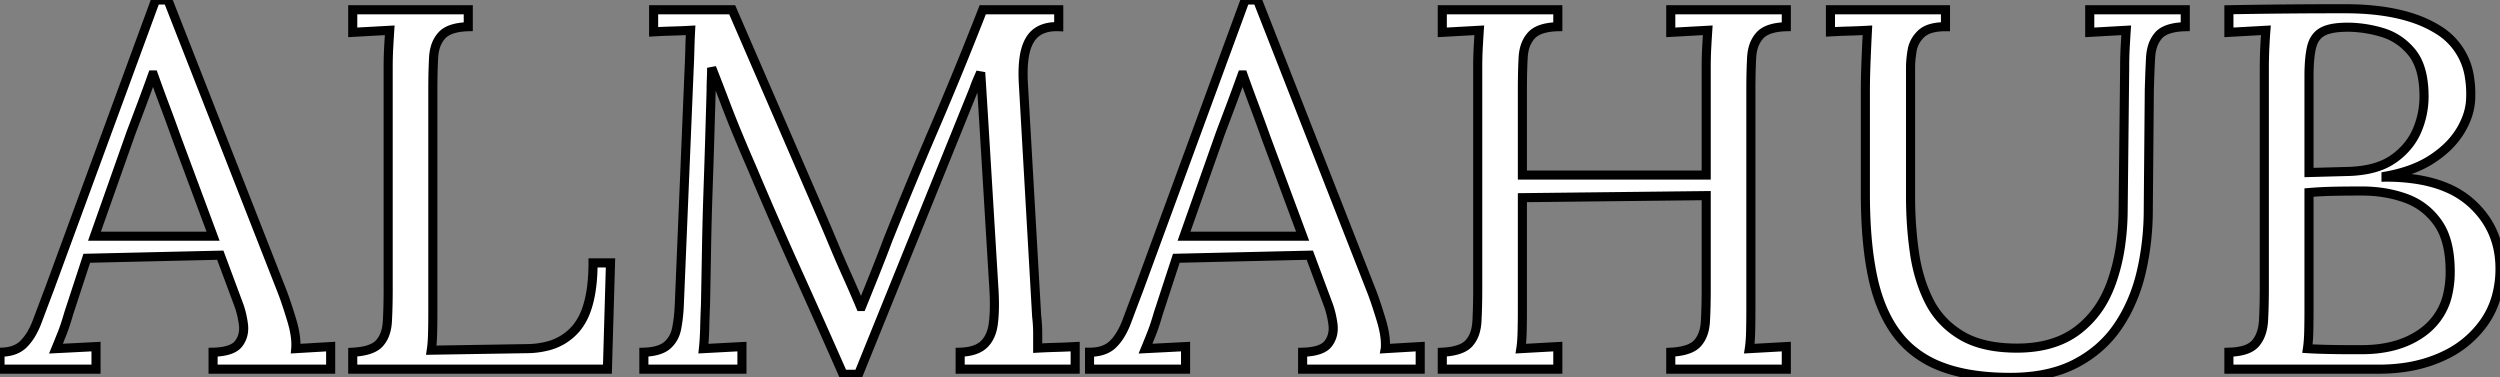 <svg width="155.808" height="23.52" viewBox="0 0 155.808 23.52" xmlns="http://www.w3.org/2000/svg"><rect x="0" y="0" width="155.808" height="23.52" fill="#808080" stroke="none"/><g id="svgGroup" stroke-linecap="round" fill-rule="evenodd" font-size="9pt" stroke="#000000" stroke-width="0.15mm" fill="#ffffff" style="stroke:#000000;stroke-width:0.15mm;fill:#ffffff"><path d="M 53.504 23.328 L 52.544 23.328 Q 51.136 20.128 49.696 16.944 Q 48.256 13.76 46.88 10.496 Q 46.432 9.472 46 8.432 Q 45.568 7.392 45.168 6.336 Q 44.768 5.28 44.352 4.224 Q 44.352 4.576 44.336 4.928 Q 44.32 5.28 44.32 5.632 A 1060.798 1060.798 0 0 1 44.294 6.561 Q 44.282 6.976 44.268 7.435 A 2054.486 2054.486 0 0 1 44.24 8.4 Q 44.192 10.016 44.128 11.856 Q 44.064 13.696 44.032 15.536 Q 44 17.376 43.968 19.008 Q 43.936 19.712 43.92 20.416 Q 43.904 21.12 43.84 21.728 Q 44.448 21.696 45.04 21.664 Q 45.632 21.632 46.24 21.6 L 46.24 23.008 L 40.128 23.008 L 40.128 21.952 A 4.097 4.097 0 0 0 40.644 21.905 Q 41.251 21.807 41.584 21.52 A 1.75 1.75 0 0 0 42.119 20.681 A 2.275 2.275 0 0 0 42.176 20.448 A 9.371 9.371 0 0 0 42.306 19.484 A 11.176 11.176 0 0 0 42.336 19.008 L 42.944 4.416 Q 42.976 3.776 42.992 3.136 Q 43.008 2.496 43.04 1.888 Q 42.464 1.92 41.888 1.936 Q 41.312 1.952 40.736 1.984 L 40.736 0.608 L 45.632 0.608 L 51.136 13.312 Q 51.552 14.272 51.952 15.232 Q 52.352 16.192 52.784 17.152 Q 53.216 18.112 53.632 19.104 L 53.696 19.104 Q 54.048 18.24 54.528 17.04 Q 55.008 15.84 55.328 14.976 Q 56.736 11.456 58.256 7.92 Q 59.776 4.384 61.248 0.608 L 65.984 0.608 L 65.984 1.664 Q 65.247 1.635 64.754 1.918 A 1.625 1.625 0 0 0 64.672 1.968 A 1.577 1.577 0 0 0 64.193 2.474 Q 64.036 2.73 63.936 3.072 A 3.793 3.793 0 0 0 63.83 3.566 Q 63.742 4.145 63.767 4.937 A 12.526 12.526 0 0 0 63.776 5.152 L 64.608 19.712 Q 64.672 20.256 64.672 20.768 L 64.672 21.696 Q 65.248 21.664 65.84 21.648 Q 66.432 21.632 67.008 21.6 L 67.008 23.008 L 59.84 23.008 L 59.84 21.952 A 3.639 3.639 0 0 0 60.384 21.896 Q 60.975 21.787 61.312 21.472 Q 61.792 21.024 61.904 20.192 A 7.569 7.569 0 0 0 61.956 19.643 Q 61.986 19.158 61.969 18.573 A 17.435 17.435 0 0 0 61.952 18.144 L 61.312 7.584 L 61.248 6.56 L 61.184 5.536 L 61.12 4.512 Q 61.024 4.736 60.912 4.992 Q 60.8 5.248 60.704 5.536 L 53.504 23.328 Z M 97.088 23.008 L 89.888 23.008 L 89.888 21.952 Q 90.901 21.899 91.381 21.546 A 1.138 1.138 0 0 0 91.552 21.392 A 1.787 1.787 0 0 0 91.919 20.746 Q 92.026 20.422 92.048 20.016 A 30.577 30.577 0 0 0 92.082 19.138 Q 92.094 18.677 92.096 18.164 A 51.175 51.175 0 0 0 92.096 18.016 L 92.096 4.192 Q 92.096 3.552 92.128 2.96 Q 92.16 2.368 92.192 1.888 L 91.04 1.952 L 89.888 2.016 L 89.888 0.608 L 97.088 0.608 L 97.088 1.664 A 4.41 4.41 0 0 0 96.511 1.715 Q 95.781 1.832 95.44 2.208 A 1.883 1.883 0 0 0 95.032 2.951 Q 94.947 3.24 94.928 3.584 A 28.035 28.035 0 0 0 94.899 4.273 Q 94.889 4.576 94.885 4.908 A 49.049 49.049 0 0 0 94.88 5.6 L 94.88 10.912 L 106.336 10.912 L 106.336 4.192 Q 106.336 3.552 106.368 2.96 Q 106.4 2.368 106.432 1.888 L 105.28 1.952 L 104.128 2.016 L 104.128 0.608 L 111.328 0.608 L 111.328 1.664 A 4.41 4.41 0 0 0 110.751 1.715 Q 110.021 1.832 109.68 2.208 A 1.883 1.883 0 0 0 109.272 2.951 Q 109.187 3.24 109.168 3.584 A 28.033 28.033 0 0 0 109.139 4.273 Q 109.129 4.576 109.125 4.908 A 49.049 49.049 0 0 0 109.12 5.6 L 109.12 19.2 A 79.427 79.427 0 0 1 109.118 19.814 Q 109.116 20.056 109.112 20.275 A 41.873 41.873 0 0 1 109.104 20.688 A 12.103 12.103 0 0 1 109.086 21.118 Q 109.065 21.465 109.024 21.728 L 110.176 21.664 L 111.328 21.6 L 111.328 23.008 L 104.128 23.008 L 104.128 21.952 Q 105.141 21.899 105.621 21.546 A 1.138 1.138 0 0 0 105.792 21.392 A 1.787 1.787 0 0 0 106.159 20.746 Q 106.266 20.422 106.288 20.016 A 30.577 30.577 0 0 0 106.322 19.138 Q 106.334 18.677 106.336 18.164 A 51.175 51.175 0 0 0 106.336 18.016 L 106.336 12.192 L 94.88 12.32 L 94.88 19.2 A 79.427 79.427 0 0 1 94.878 19.814 Q 94.876 20.056 94.872 20.275 A 41.873 41.873 0 0 1 94.864 20.688 A 12.103 12.103 0 0 1 94.846 21.118 Q 94.825 21.465 94.784 21.728 L 95.936 21.664 L 97.088 21.6 L 97.088 23.008 Z M 121.248 0.608 L 121.248 1.664 Q 120.227 1.664 119.759 2.083 A 1.145 1.145 0 0 0 119.728 2.112 A 1.949 1.949 0 0 0 119.326 2.653 A 1.761 1.761 0 0 0 119.168 3.152 A 8.458 8.458 0 0 0 119.104 3.626 Q 119.08 3.854 119.074 4.055 A 4.491 4.491 0 0 0 119.072 4.192 L 119.072 12.256 Q 119.072 14.048 119.312 15.728 A 10.612 10.612 0 0 0 119.749 17.605 A 8.864 8.864 0 0 0 120.224 18.752 Q 120.896 20.096 122.224 20.896 Q 123.324 21.558 124.983 21.672 A 10.418 10.418 0 0 0 125.696 21.696 Q 127.753 21.696 129.133 20.829 A 4.817 4.817 0 0 0 129.456 20.608 A 6.037 6.037 0 0 0 131.276 18.373 A 7.67 7.67 0 0 0 131.6 17.6 A 11.787 11.787 0 0 0 132.146 15.397 A 16.053 16.053 0 0 0 132.32 13.184 L 132.416 4.192 Q 132.416 3.552 132.448 2.96 Q 132.48 2.368 132.512 1.888 Q 131.936 1.92 131.376 1.952 Q 130.816 1.984 130.24 2.016 L 130.24 0.608 L 136.192 0.608 L 136.192 1.664 Q 135.168 1.691 134.689 2.058 A 1.108 1.108 0 0 0 134.528 2.208 A 1.896 1.896 0 0 0 134.144 2.917 Q 134.064 3.182 134.038 3.494 A 3.469 3.469 0 0 0 134.032 3.584 A 56.117 56.117 0 0 0 133.998 4.273 Q 133.985 4.576 133.974 4.908 A 98.239 98.239 0 0 0 133.952 5.6 L 133.888 13.024 A 17.412 17.412 0 0 1 133.569 16.397 A 15.85 15.85 0 0 1 133.44 16.992 A 10.341 10.341 0 0 1 132.533 19.441 A 9.247 9.247 0 0 1 131.984 20.352 Q 130.976 21.824 129.328 22.672 Q 127.835 23.441 125.723 23.513 A 13.001 13.001 0 0 1 125.28 23.52 Q 123.204 23.52 121.664 23.078 A 8.232 8.232 0 0 1 120.976 22.848 A 6.352 6.352 0 0 1 119.03 21.685 A 5.898 5.898 0 0 1 118.192 20.768 Q 117.182 19.401 116.731 17.341 A 12.989 12.989 0 0 1 116.704 17.216 A 19.366 19.366 0 0 1 116.406 15.259 Q 116.303 14.267 116.271 13.144 A 36.625 36.625 0 0 1 116.256 12.096 L 116.256 5.6 A 35.156 35.156 0 0 1 116.263 4.933 Q 116.268 4.638 116.279 4.312 A 64.69 64.69 0 0 1 116.304 3.632 Q 116.341 2.762 116.368 2.202 A 83.997 83.997 0 0 1 116.384 1.888 Q 115.808 1.92 115.232 1.936 Q 114.656 1.952 114.08 1.984 L 114.08 0.608 L 121.248 0.608 Z M 5.984 23.008 L 0 23.008 L 0 21.952 Q 0.96 21.952 1.472 21.44 A 3.121 3.121 0 0 0 1.913 20.876 Q 2.084 20.6 2.228 20.263 A 5.745 5.745 0 0 0 2.32 20.032 A 599.431 599.431 0 0 1 2.635 19.193 Q 2.798 18.762 2.98 18.279 A 1074.68 1074.68 0 0 1 3.104 17.952 L 9.696 0 L 10.464 0 L 17.6 18.208 Q 17.856 18.88 18.176 19.936 Q 18.494 20.986 18.433 21.72 A 2.678 2.678 0 0 1 18.432 21.728 L 19.52 21.664 L 20.608 21.6 L 20.608 23.008 L 13.28 23.008 L 13.28 21.952 A 4.586 4.586 0 0 0 13.82 21.908 Q 14.38 21.827 14.686 21.599 A 0.944 0.944 0 0 0 14.88 21.408 Q 15.264 20.896 15.168 20.192 Q 15.072 19.488 14.848 18.912 L 13.728 15.904 L 5.408 16.096 L 4.288 19.52 A 24.202 24.202 0 0 1 4.153 19.969 Q 4.019 20.398 3.904 20.694 A 6.692 6.692 0 0 1 3.888 20.736 Q 3.712 21.184 3.488 21.728 Q 4.128 21.696 4.752 21.664 Q 5.376 21.632 5.984 21.6 L 5.984 23.008 Z M 73.888 23.008 L 67.904 23.008 L 67.904 21.952 Q 68.864 21.952 69.376 21.44 A 3.121 3.121 0 0 0 69.817 20.876 Q 69.988 20.6 70.132 20.263 A 5.745 5.745 0 0 0 70.224 20.032 A 599.431 599.431 0 0 1 70.539 19.193 Q 70.702 18.762 70.884 18.279 A 1074.68 1074.68 0 0 1 71.008 17.952 L 77.6 0 L 78.368 0 L 85.504 18.208 Q 85.76 18.88 86.08 19.936 Q 86.398 20.986 86.337 21.72 A 2.678 2.678 0 0 1 86.336 21.728 L 87.424 21.664 L 88.512 21.6 L 88.512 23.008 L 81.184 23.008 L 81.184 21.952 A 4.586 4.586 0 0 0 81.724 21.908 Q 82.284 21.827 82.59 21.599 A 0.944 0.944 0 0 0 82.784 21.408 Q 83.168 20.896 83.072 20.192 Q 82.976 19.488 82.752 18.912 L 81.632 15.904 L 73.312 16.096 L 72.192 19.52 A 24.202 24.202 0 0 1 72.057 19.969 Q 71.923 20.398 71.808 20.694 A 6.692 6.692 0 0 1 71.792 20.736 Q 71.616 21.184 71.392 21.728 Q 72.032 21.696 72.656 21.664 Q 73.28 21.632 73.888 21.6 L 73.888 23.008 Z M 37.856 23.008 L 21.984 23.008 L 21.984 21.952 Q 22.997 21.899 23.477 21.546 A 1.138 1.138 0 0 0 23.648 21.392 A 1.787 1.787 0 0 0 24.015 20.746 Q 24.122 20.422 24.144 20.016 A 30.577 30.577 0 0 0 24.178 19.138 Q 24.19 18.677 24.192 18.164 A 51.175 51.175 0 0 0 24.192 18.016 L 24.192 4.192 Q 24.192 3.552 24.224 2.96 Q 24.256 2.368 24.288 1.888 L 23.136 1.952 L 21.984 2.016 L 21.984 0.608 L 29.184 0.608 L 29.184 1.664 A 4.41 4.41 0 0 0 28.607 1.715 Q 27.877 1.832 27.536 2.208 A 1.883 1.883 0 0 0 27.128 2.951 Q 27.043 3.24 27.024 3.584 A 28.035 28.035 0 0 0 26.995 4.273 Q 26.985 4.576 26.981 4.908 A 49.049 49.049 0 0 0 26.976 5.6 L 26.976 19.328 A 78.549 78.549 0 0 1 26.974 19.94 Q 26.972 20.18 26.968 20.395 A 39.356 39.356 0 0 1 26.96 20.8 A 11.627 11.627 0 0 1 26.941 21.229 Q 26.92 21.564 26.88 21.824 L 32.864 21.728 A 5.281 5.281 0 0 0 34.082 21.576 A 3.416 3.416 0 0 0 35.92 20.448 A 3.69 3.69 0 0 0 36.533 19.348 Q 36.917 18.304 36.956 16.738 A 14.451 14.451 0 0 0 36.96 16.384 L 38.048 16.384 L 37.856 23.008 Z M 148.256 23.008 L 138.912 23.008 L 138.912 21.952 Q 140.128 21.92 140.576 21.392 A 1.939 1.939 0 0 0 140.939 20.723 Q 141.025 20.455 141.058 20.135 A 3.741 3.741 0 0 0 141.072 19.952 A 32.311 32.311 0 0 0 141.105 19.102 Q 141.116 18.667 141.119 18.184 A 55.624 55.624 0 0 0 141.12 17.856 L 141.12 4.416 Q 141.12 3.552 141.152 2.928 Q 141.184 2.304 141.216 1.888 L 140.064 1.952 L 138.912 2.016 L 138.912 0.608 Q 140.672 0.576 142.448 0.56 Q 144.224 0.544 146.144 0.544 Q 148.58 0.544 150.32 1.109 A 7.327 7.327 0 0 1 151.952 1.856 A 4.152 4.152 0 0 1 153.914 4.88 Q 153.986 5.339 153.986 5.849 A 7.452 7.452 0 0 1 153.984 6.016 A 3.787 3.787 0 0 1 153.704 7.424 A 4.884 4.884 0 0 1 153.392 8.064 A 5.021 5.021 0 0 1 152.442 9.237 A 6.648 6.648 0 0 1 151.632 9.872 Q 150.464 10.656 148.704 10.976 L 148.704 11.04 A 12.252 12.252 0 0 1 150.689 11.19 Q 151.746 11.364 152.587 11.739 A 5.397 5.397 0 0 1 154.016 12.656 Q 155.808 14.272 155.808 16.736 A 6.427 6.427 0 0 1 155.579 18.486 A 5.244 5.244 0 0 1 154.816 20.096 A 6.276 6.276 0 0 1 152.44 22.109 A 7.564 7.564 0 0 1 152.128 22.256 A 8.649 8.649 0 0 1 149.82 22.902 A 11.18 11.18 0 0 1 148.256 23.008 Z M 143.904 12 L 143.904 19.232 A 78.549 78.549 0 0 1 143.902 19.844 Q 143.9 20.084 143.896 20.299 A 39.356 39.356 0 0 1 143.888 20.704 A 11.627 11.627 0 0 1 143.869 21.133 Q 143.848 21.468 143.808 21.728 Q 144.16 21.75 144.61 21.764 A 43.796 43.796 0 0 0 145.04 21.776 Q 145.76 21.792 146.384 21.792 L 147.2 21.792 Q 149.446 21.792 150.908 20.768 A 4.931 4.931 0 0 0 151.184 20.56 A 3.97 3.97 0 0 0 152.57 18.25 A 6.157 6.157 0 0 0 152.704 16.928 Q 152.704 15.616 152.357 14.694 A 3.573 3.573 0 0 0 151.936 13.888 Q 151.168 12.8 149.92 12.352 Q 148.672 11.904 147.2 11.904 Q 146.24 11.904 145.456 11.92 Q 144.672 11.936 143.904 12 Z M 8.16 8.288 L 5.888 14.72 L 13.28 14.72 L 11.008 8.608 Q 10.656 7.616 10.288 6.64 Q 9.92 5.664 9.568 4.672 L 9.504 4.672 Q 9.184 5.568 8.848 6.464 Q 8.512 7.36 8.16 8.288 Z M 76.064 8.288 L 73.792 14.72 L 81.184 14.72 L 78.912 8.608 Q 78.56 7.616 78.192 6.64 Q 77.824 5.664 77.472 4.672 L 77.408 4.672 Q 77.088 5.568 76.752 6.464 Q 76.416 7.36 76.064 8.288 Z M 143.904 4.8 L 143.904 10.752 L 146.24 10.688 A 7.7 7.7 0 0 0 147.379 10.589 Q 147.964 10.491 148.442 10.296 A 3.62 3.62 0 0 0 149.12 9.936 A 4.369 4.369 0 0 0 150.165 8.951 A 3.942 3.942 0 0 0 150.64 8.128 A 5.35 5.35 0 0 0 151.074 6.008 A 5.64 5.64 0 0 0 151.072 5.856 A 6.504 6.504 0 0 0 150.982 4.859 Q 150.894 4.354 150.72 3.947 A 2.831 2.831 0 0 0 150.288 3.232 Q 149.536 2.336 148.448 2.016 A 7.723 7.723 0 0 0 146.701 1.707 A 7.039 7.039 0 0 0 146.304 1.696 A 6.19 6.19 0 0 0 145.753 1.719 Q 145.206 1.768 144.859 1.922 A 1.471 1.471 0 0 0 144.736 1.984 Q 144.224 2.272 144.064 2.944 Q 143.919 3.551 143.905 4.576 A 16.446 16.446 0 0 0 143.904 4.8 Z" vector-effect="non-scaling-stroke"/></g></svg>